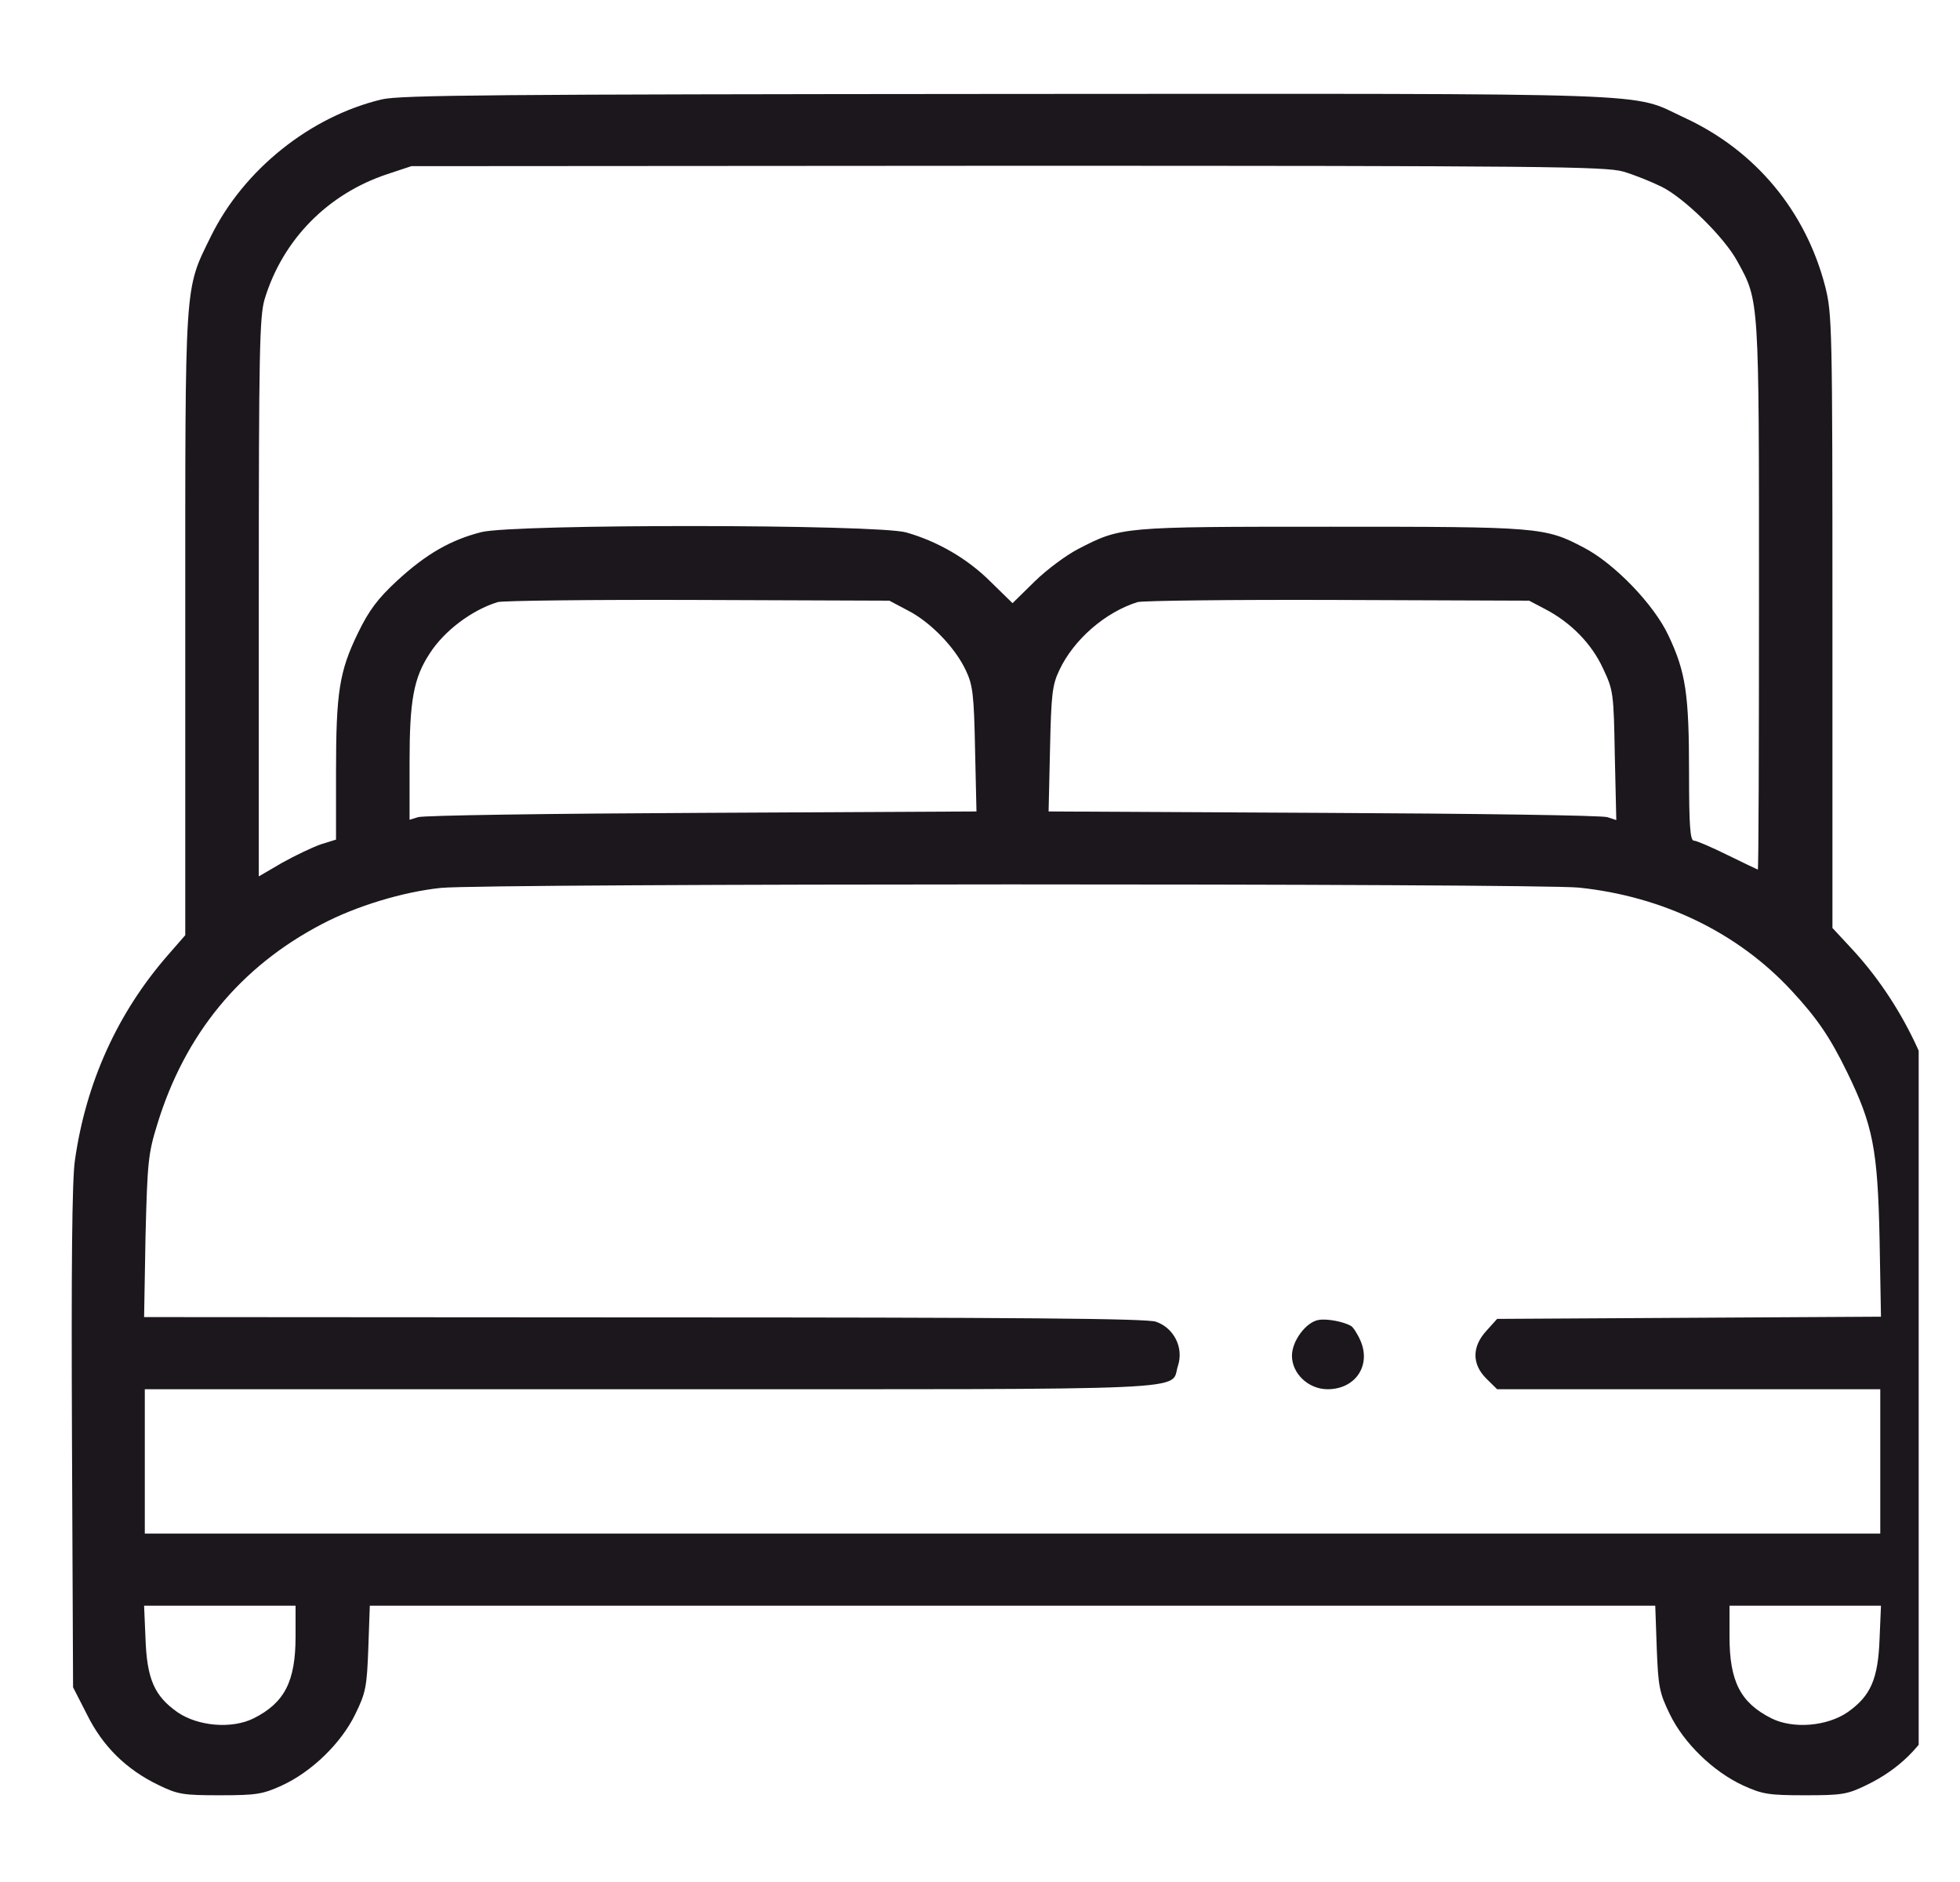 <svg width="25" height="24" viewBox="0 0 25 24" fill="none" xmlns="http://www.w3.org/2000/svg">
<g clip-path="url(#clip0_1046_1477)">
<path d="M4.872 1.267C3.957 1.484 3.108 2.165 2.691 3.012C2.349 3.711 2.363 3.523 2.363 7.955V11.926L2.138 12.184C1.5 12.916 1.097 13.804 0.956 14.794C0.918 15.042 0.909 16.188 0.918 18.342L0.932 21.517L1.111 21.867C1.312 22.272 1.612 22.567 2.025 22.765C2.269 22.884 2.339 22.894 2.808 22.894C3.273 22.894 3.352 22.88 3.596 22.769C3.976 22.594 4.351 22.231 4.53 21.863C4.666 21.587 4.68 21.508 4.698 21.016L4.717 20.477H12.915H21.113L21.132 21.02C21.151 21.508 21.165 21.587 21.3 21.863C21.479 22.231 21.854 22.594 22.234 22.769C22.478 22.88 22.557 22.894 23.022 22.894C23.491 22.894 23.561 22.884 23.805 22.765C24.218 22.567 24.518 22.272 24.72 21.867L24.898 21.517L24.912 18.319C24.921 15.654 24.912 15.042 24.855 14.678C24.701 13.703 24.255 12.782 23.613 12.092L23.373 11.834V7.927C23.373 4.162 23.369 4.001 23.28 3.651C23.031 2.69 22.389 1.916 21.479 1.498C20.785 1.175 21.366 1.194 12.84 1.198C6.298 1.203 5.111 1.212 4.872 1.267ZM20.705 2.188C20.846 2.229 21.061 2.317 21.193 2.381C21.483 2.524 21.999 3.03 22.163 3.338C22.44 3.84 22.436 3.799 22.436 7.6C22.436 9.519 22.431 11.089 22.421 11.089C22.417 11.089 22.243 11.006 22.037 10.905C21.831 10.803 21.638 10.72 21.605 10.72C21.558 10.72 21.544 10.523 21.544 9.855C21.544 8.852 21.502 8.571 21.282 8.106C21.099 7.711 20.592 7.186 20.203 6.984C19.706 6.721 19.631 6.717 16.972 6.717C14.289 6.717 14.303 6.717 13.75 7.002C13.6 7.08 13.351 7.264 13.196 7.416L12.915 7.692L12.638 7.421C12.343 7.126 11.963 6.905 11.56 6.79C11.184 6.684 6.56 6.68 6.138 6.786C5.744 6.887 5.435 7.066 5.069 7.402C4.82 7.632 4.708 7.78 4.567 8.07C4.328 8.562 4.286 8.824 4.286 9.846V10.707L4.093 10.767C3.99 10.803 3.765 10.909 3.601 11.001L3.301 11.176V7.619C3.301 4.484 3.31 4.033 3.376 3.813C3.606 3.058 4.178 2.473 4.942 2.22L5.247 2.119L12.849 2.114C19.701 2.114 20.475 2.123 20.705 2.188ZM11.578 7.784C11.869 7.932 12.183 8.258 12.319 8.548C12.409 8.737 12.423 8.861 12.437 9.556L12.455 10.348L8.943 10.366C7.015 10.375 5.388 10.398 5.331 10.421L5.224 10.454V9.722C5.224 8.935 5.275 8.645 5.482 8.332C5.664 8.047 6.016 7.78 6.349 7.678C6.415 7.66 7.564 7.646 8.905 7.651L11.344 7.66L11.578 7.784ZM19.706 7.766C20.034 7.936 20.302 8.208 20.447 8.525C20.578 8.801 20.583 8.838 20.597 9.634L20.616 10.458L20.503 10.421C20.442 10.398 18.815 10.375 16.887 10.366L13.375 10.348L13.393 9.556C13.408 8.861 13.421 8.737 13.511 8.548C13.694 8.157 14.097 7.807 14.51 7.678C14.575 7.66 15.724 7.646 17.066 7.651L19.504 7.66L19.706 7.766ZM20.137 11.319C21.202 11.429 22.163 11.889 22.853 12.635C23.177 12.985 23.341 13.224 23.561 13.675C23.889 14.347 23.95 14.655 23.974 15.792L23.992 16.791L21.544 16.805L19.096 16.819L18.96 16.97C18.773 17.173 18.773 17.398 18.96 17.582L19.096 17.716H21.54H23.983V18.637V19.557H12.915H1.847V18.637V17.716H8.31C15.457 17.716 14.918 17.739 15.025 17.417C15.101 17.187 14.974 16.934 14.744 16.855C14.622 16.814 13.018 16.8 8.206 16.8L1.838 16.796L1.856 15.769C1.88 14.826 1.889 14.715 2.006 14.338C2.358 13.187 3.066 12.327 4.107 11.784C4.544 11.554 5.139 11.374 5.622 11.323C6.194 11.264 19.561 11.264 20.137 11.319ZM3.77 20.869C3.77 21.444 3.629 21.715 3.235 21.913C2.958 22.051 2.527 22.015 2.264 21.835C1.969 21.628 1.875 21.412 1.856 20.901L1.838 20.477H2.804H3.77V20.869ZM23.974 20.901C23.955 21.412 23.861 21.628 23.566 21.835C23.303 22.015 22.872 22.051 22.595 21.913C22.201 21.715 22.06 21.444 22.06 20.869V20.477H23.026H23.992L23.974 20.901Z" fill="#1C171D"/>
<path d="M16.822 16.832C16.662 16.855 16.479 17.099 16.479 17.288C16.479 17.518 16.69 17.716 16.934 17.716C17.286 17.716 17.488 17.417 17.356 17.104C17.319 17.016 17.263 16.929 17.234 16.91C17.141 16.855 16.93 16.814 16.822 16.832Z" fill="#1C171D"/>
</g>
<defs>
<clipPath id="clip0_1046_1477">
<rect width="23.564" height="23.564" fill="white" transform="translate(0.909 0.273)"/>
</clipPath>
</defs>
</svg>
